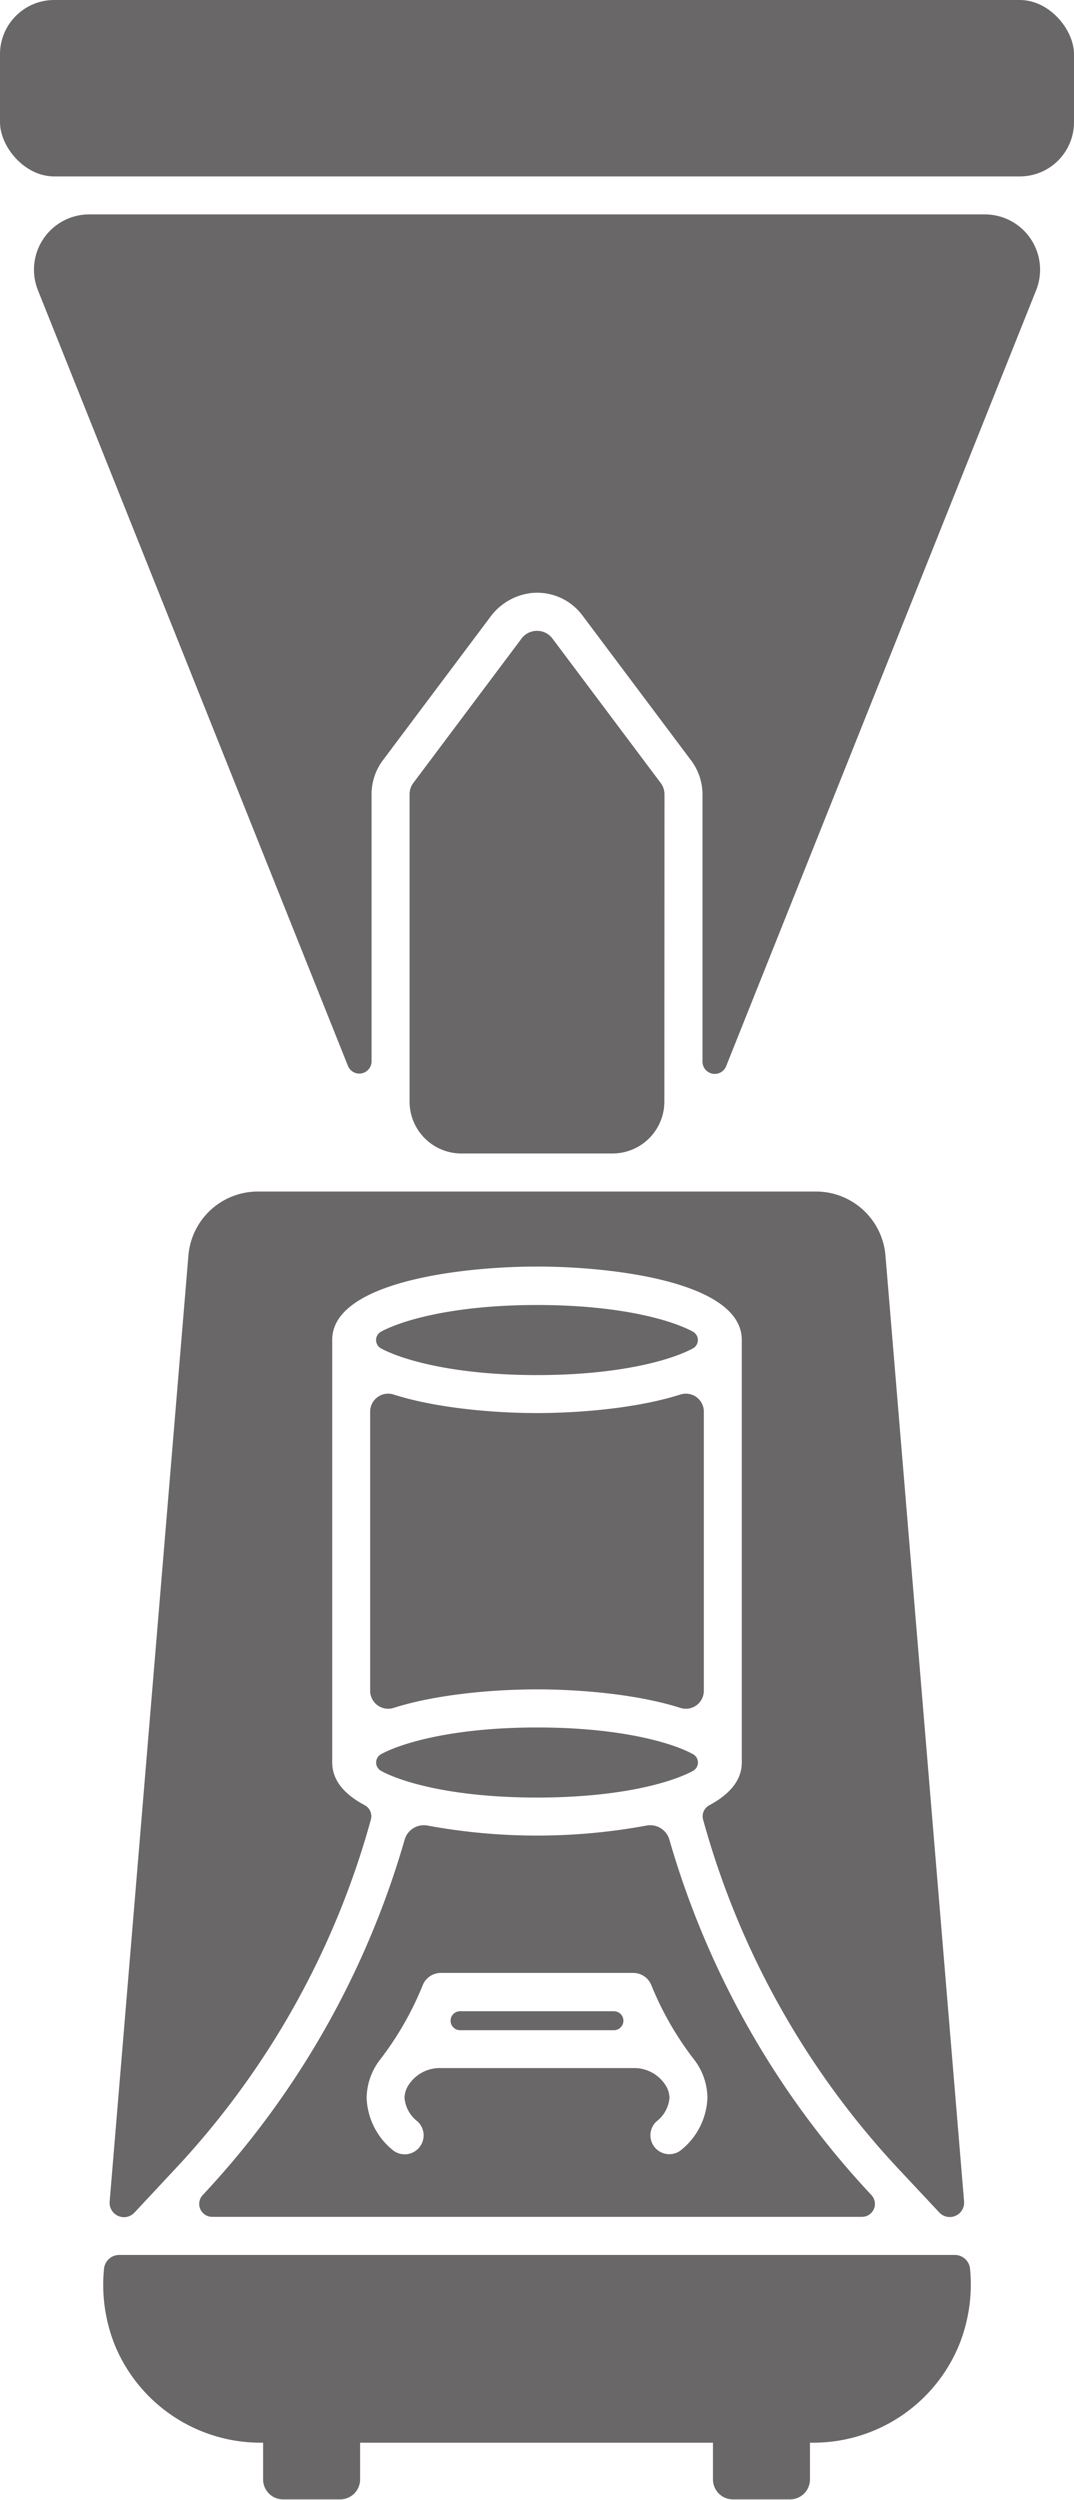 <svg xmlns="http://www.w3.org/2000/svg" viewBox="0 0 161.32 375.2"><defs><style>.cls-1{fill:#696767;}</style></defs><title>expresso-machine</title><g id="Layer_2" data-name="Layer 2"><g id="PAGE_Wholesale" data-name="PAGE Wholesale"><path class="cls-1" d="M99.81,119.22a2.83,2.83,0,0,0-.57-1.7L82.92,95.76a2.91,2.91,0,0,0-4.52,0L62.08,117.52a2.82,2.82,0,0,0-.56,1.69v46.13a7.79,7.79,0,0,0,7.79,7.79H92a7.79,7.79,0,0,0,7.79-7.79Z"/><path class="cls-1" d="M55.81,159.33V119.22a8.53,8.53,0,0,1,1.71-5.12L73.63,92.62A8.92,8.92,0,0,1,79.91,89a8.48,8.48,0,0,1,7.58,3.38l16.32,21.76a8.53,8.53,0,0,1,1.71,5.12v40.11a1.84,1.84,0,0,0,3.54.68L155.63,43.57a8.3,8.3,0,0,0-7.71-11.39H13.41A8.3,8.3,0,0,0,5.7,43.57L52.27,160A1.84,1.84,0,0,0,55.81,159.33Z"/><rect class="cls-1" width="161.32" height="26.48" rx="8.14" ry="8.14"/><path class="cls-1" d="M105.72,253.77V211.88a2.7,2.7,0,0,0-3.53-2.57c-6.54,2.08-15.23,2.78-21.53,2.78s-15-.7-21.53-2.78a2.7,2.7,0,0,0-3.53,2.57v41.89a2.7,2.7,0,0,0,3.53,2.57c6.54-2.08,15.23-2.78,21.53-2.78s15,.7,21.53,2.78A2.7,2.7,0,0,0,105.72,253.77Z"/><path class="cls-1" d="M104.08,265.8a1.43,1.43,0,0,0,0-2.52c-3.21-1.75-11-4-23.41-4s-20.21,2.27-23.42,4a1.43,1.43,0,0,0,0,2.52c3.21,1.75,11,4,23.42,4S100.87,267.55,104.08,265.8Z"/><path class="cls-1" d="M67.77,302.79h0a1.43,1.43,0,0,0,1.33,1.93H92.22a1.43,1.43,0,0,0,1.33-1.93h0a1.43,1.43,0,0,0-1.33-.92H69.11A1.43,1.43,0,0,0,67.77,302.79Z"/><path class="cls-1" d="M80.66,206.39c12.43,0,20.21-2.27,23.41-4a1.43,1.43,0,0,0,0-2.52c-3.21-1.75-11-4-23.41-4s-20.21,2.27-23.42,4a1.43,1.43,0,0,0,0,2.52C60.45,204.11,68.23,206.39,80.66,206.39Z"/><path class="cls-1" d="M26.28,325.58A125.41,125.41,0,0,0,55.71,273.1a1.88,1.88,0,0,0-.92-2.15c-3-1.59-4.89-3.69-4.89-6.42h0V201.1h0c0-8.67,19.34-11,30.76-11s30.75,2.31,30.76,11h0v63.44h0c0,2.73-1.91,4.82-4.89,6.42a1.88,1.88,0,0,0-.92,2.15A125.41,125.41,0,0,0,135,325.58l6.09,6.5a2.16,2.16,0,0,0,1.57.68h0a2.16,2.16,0,0,0,2.15-2.34L133,188.44a10.47,10.47,0,0,0-10.43-9.6H38.73a10.47,10.47,0,0,0-10.43,9.6l-11.83,142a2.16,2.16,0,0,0,2.15,2.34h0a2.16,2.16,0,0,0,1.57-.68Z"/><path class="cls-1" d="M145.71,340.56h0a2.3,2.3,0,0,0-2.29-2.11H17.91a2.3,2.3,0,0,0-2.29,2.11h0a24.3,24.3,0,0,0,1.68,11.55,23.68,23.68,0,0,0,21.82,14.52h.4v5.51a3,3,0,0,0,3,3h8.57a3,3,0,0,0,3-3v-5.51h53v5.51a3,3,0,0,0,3,3h8.57a3,3,0,0,0,3-3v-5.51h.4A23.68,23.68,0,0,0,144,352.11,24.31,24.31,0,0,0,145.71,340.56Z"/><path class="cls-1" d="M100.55,276.14A3,3,0,0,0,97.12,274a90.61,90.61,0,0,1-32.91,0,3,3,0,0,0-3.43,2.12,131.1,131.1,0,0,1-30.33,53.34h0a1.94,1.94,0,0,0,1.42,3.27h97.6a1.94,1.94,0,0,0,1.42-3.27h0A131.11,131.11,0,0,1,100.55,276.14ZM98.13,322h0a2.83,2.83,0,0,1,.48-3.59,5,5,0,0,0,1.95-3.53,3.6,3.6,0,0,0-.46-1.69,5.59,5.59,0,0,0-5-2.79H66.22a5.58,5.58,0,0,0-5,2.79,3.6,3.6,0,0,0-.46,1.69,5,5,0,0,0,1.95,3.53A2.83,2.83,0,0,1,63.2,322h0a2.84,2.84,0,0,1-4.29.64,10.55,10.55,0,0,1-3.84-7.76,9.57,9.57,0,0,1,2-5.72A47.3,47.3,0,0,0,63.48,298h0a2.93,2.93,0,0,1,2.73-1.88h28.9A2.93,2.93,0,0,1,97.85,298h0a47.3,47.3,0,0,0,6.41,11.13,9.57,9.57,0,0,1,2,5.72,10.55,10.55,0,0,1-3.84,7.76A2.84,2.84,0,0,1,98.13,322Z"/></g></g></svg>